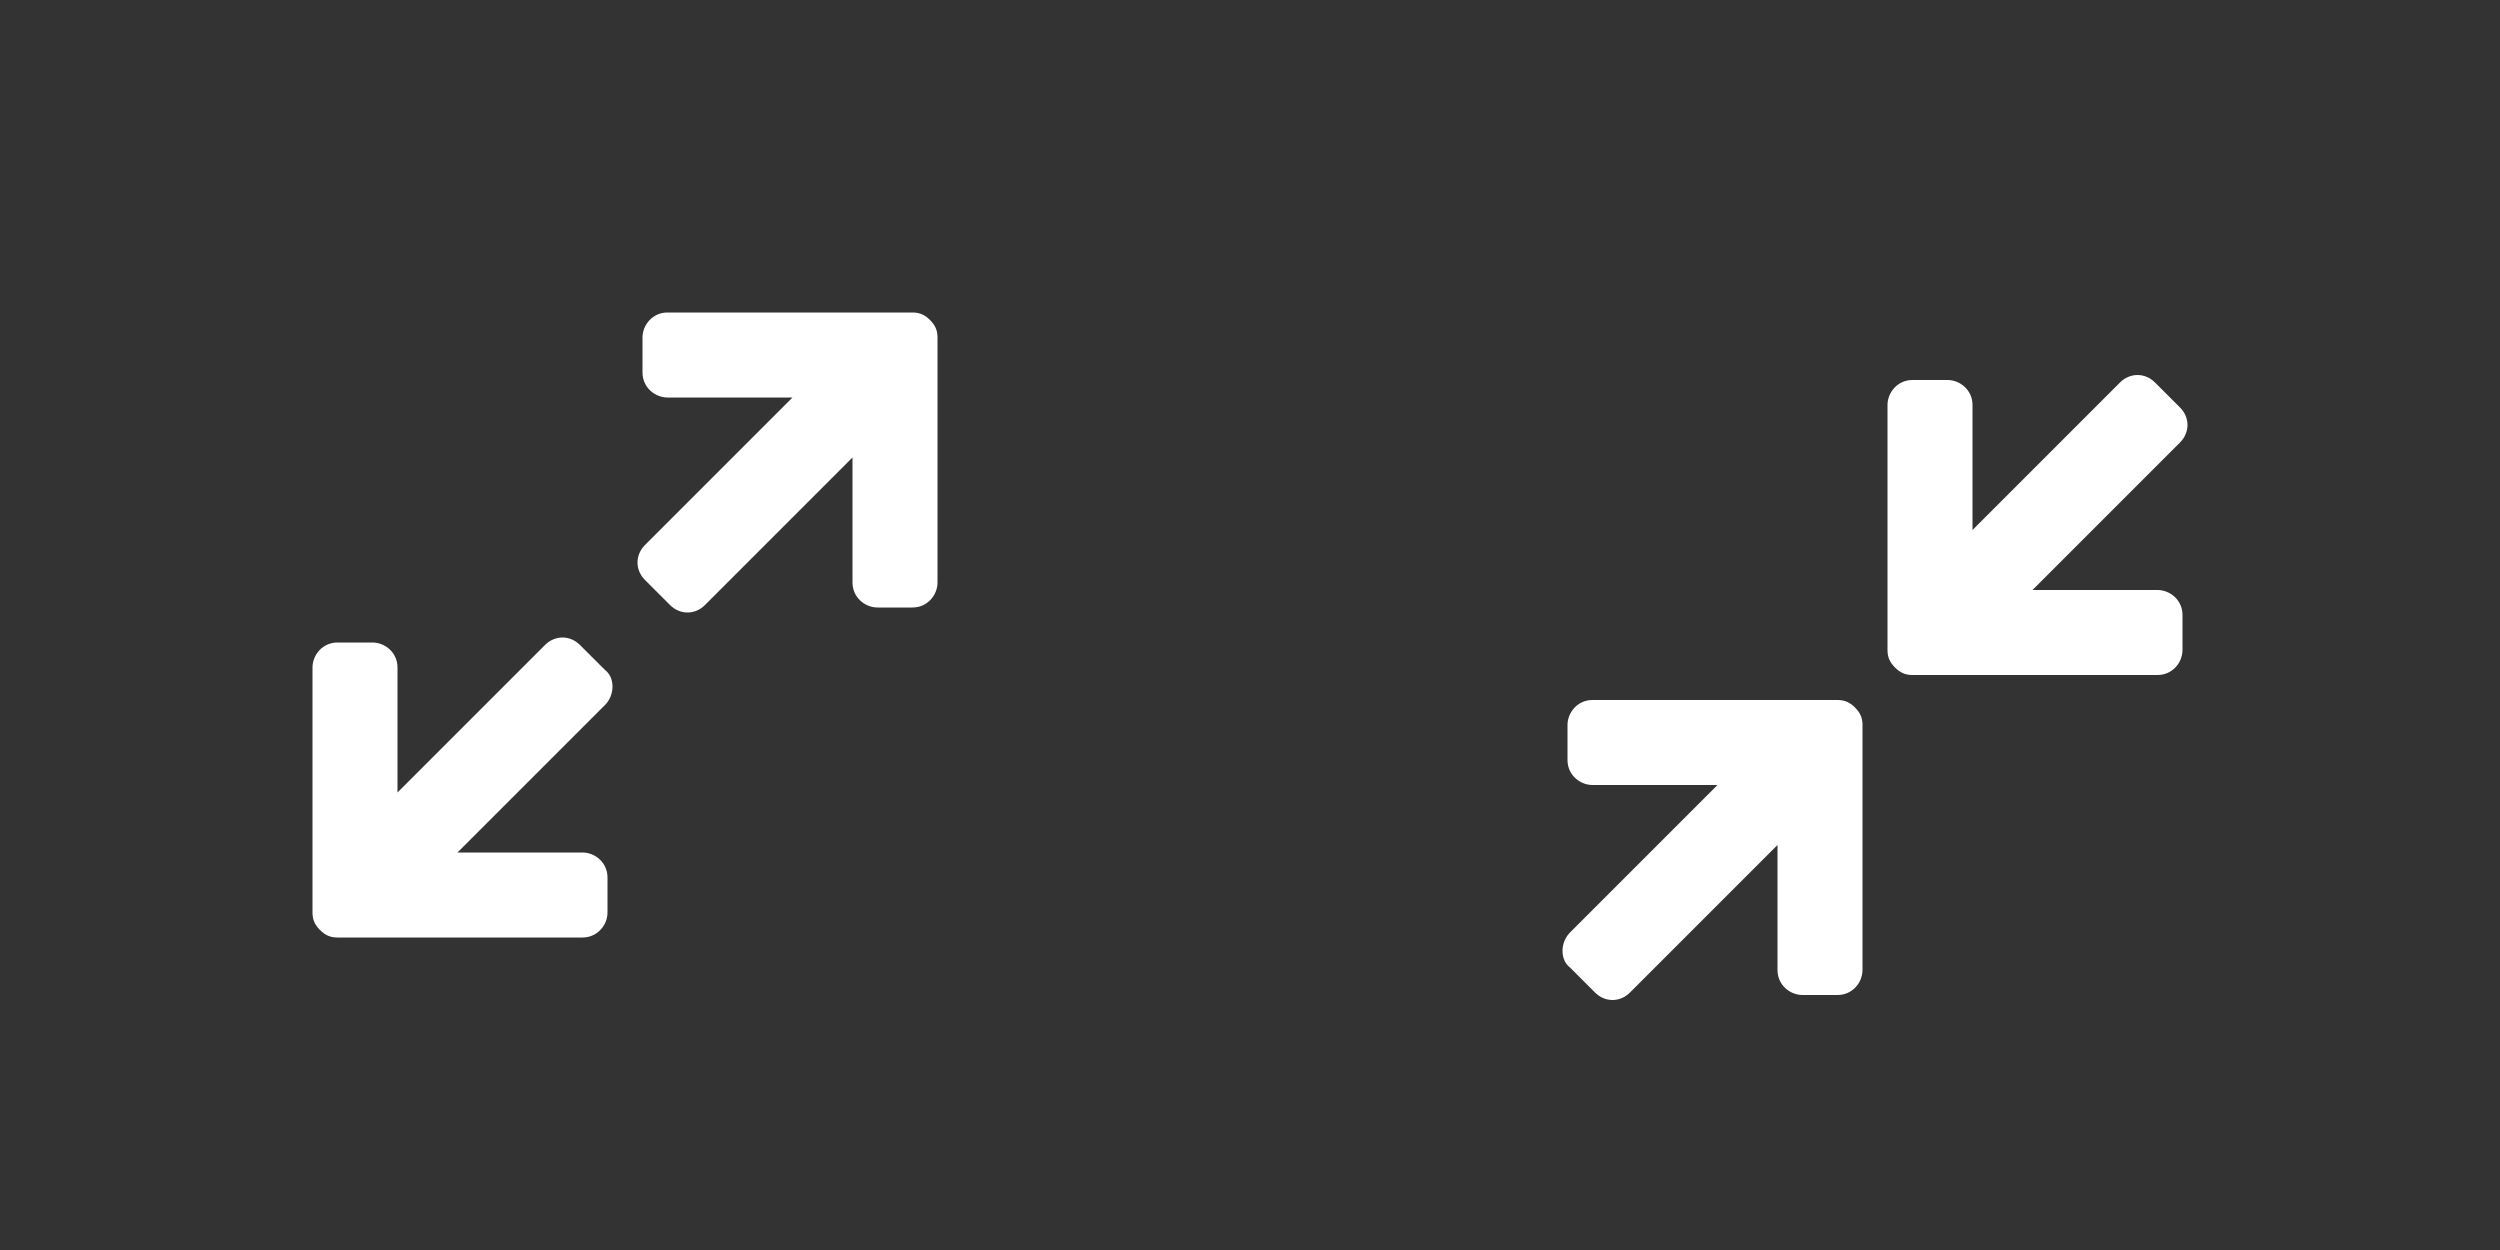 <?xml version="1.0" encoding="utf-8"?>
<!-- Generator: Adobe Illustrator 18.1.1, SVG Export Plug-In . SVG Version: 6.00 Build 0)  -->
<svg version="1.1" xmlns="http://www.w3.org/2000/svg" xmlns:xlink="http://www.w3.org/1999/xlink" x="0px" y="0px" width="100px"
	 height="50px" viewBox="0 0 100 50" enable-background="new 0 0 100 50" xml:space="preserve">
<rect x="0" y="0" width="100" height="50" fill="#333333" stroke="none"/>
<g id="Contract">
	<path fill="#FFFFFF" d="M62.8,38.7l1,1c0.4,0.4,1,0.4,1.4,0l5.9-5.9v5c0,0.6,0.5,1,1,1h1.4c0.6,0,1-0.5,1-1V29
		c0-0.3-0.1-0.5-0.3-0.7C74,28.1,73.8,28,73.5,28h-9.8c-0.6,0-1,0.5-1,1v1.4c0,0.6,0.5,1,1,1h5l-5.9,5.9
		C62.4,37.7,62.4,38.4,62.8,38.7z"/>
	<path fill="#FFFFFF" d="M75.8,26.7c0.2,0.2,0.4,0.3,0.7,0.3h9.8c0.6,0,1-0.5,1-1v-1.4c0-0.6-0.5-1-1-1h-5l5.9-5.9
		c0.4-0.4,0.4-1,0-1.4l-1-1c-0.4-0.4-1-0.4-1.4,0l-5.9,5.9v-5c0-0.6-0.5-1-1-1h-1.4c-0.6,0-1,0.5-1,1V26
		C75.5,26.3,75.6,26.5,75.8,26.7z"/>
</g>
<g id="Expand">
	<path fill="#FFFFFF" d="M24.2,26.8l-1-1c-0.4-0.4-1-0.4-1.4,0l-5.9,5.9v-5c0-0.6-0.5-1-1-1h-1.4c-0.6,0-1,0.5-1,1v9.8
		c0,0.3,0.1,0.5,0.3,0.7c0.2,0.2,0.4,0.3,0.7,0.3h9.8c0.6,0,1-0.5,1-1v-1.4c0-0.6-0.5-1-1-1h-5l5.9-5.9
		C24.6,27.8,24.6,27.1,24.2,26.8z"/>
	<path fill="#FFFFFF" d="M37.2,12.8c-0.2-0.2-0.4-0.3-0.7-0.3h-9.8c-0.6,0-1,0.5-1,1v1.4c0,0.6,0.5,1,1,1h5l-5.9,5.9
		c-0.4,0.4-0.4,1,0,1.4l1,1c0.4,0.4,1,0.4,1.4,0l5.9-5.9v5c0,0.6,0.5,1,1,1h1.4c0.6,0,1-0.5,1-1v-9.8C37.5,13.2,37.4,13,37.2,12.8z"
		/>
</g>
<g id="Guides" display="none">
</g>
</svg>
